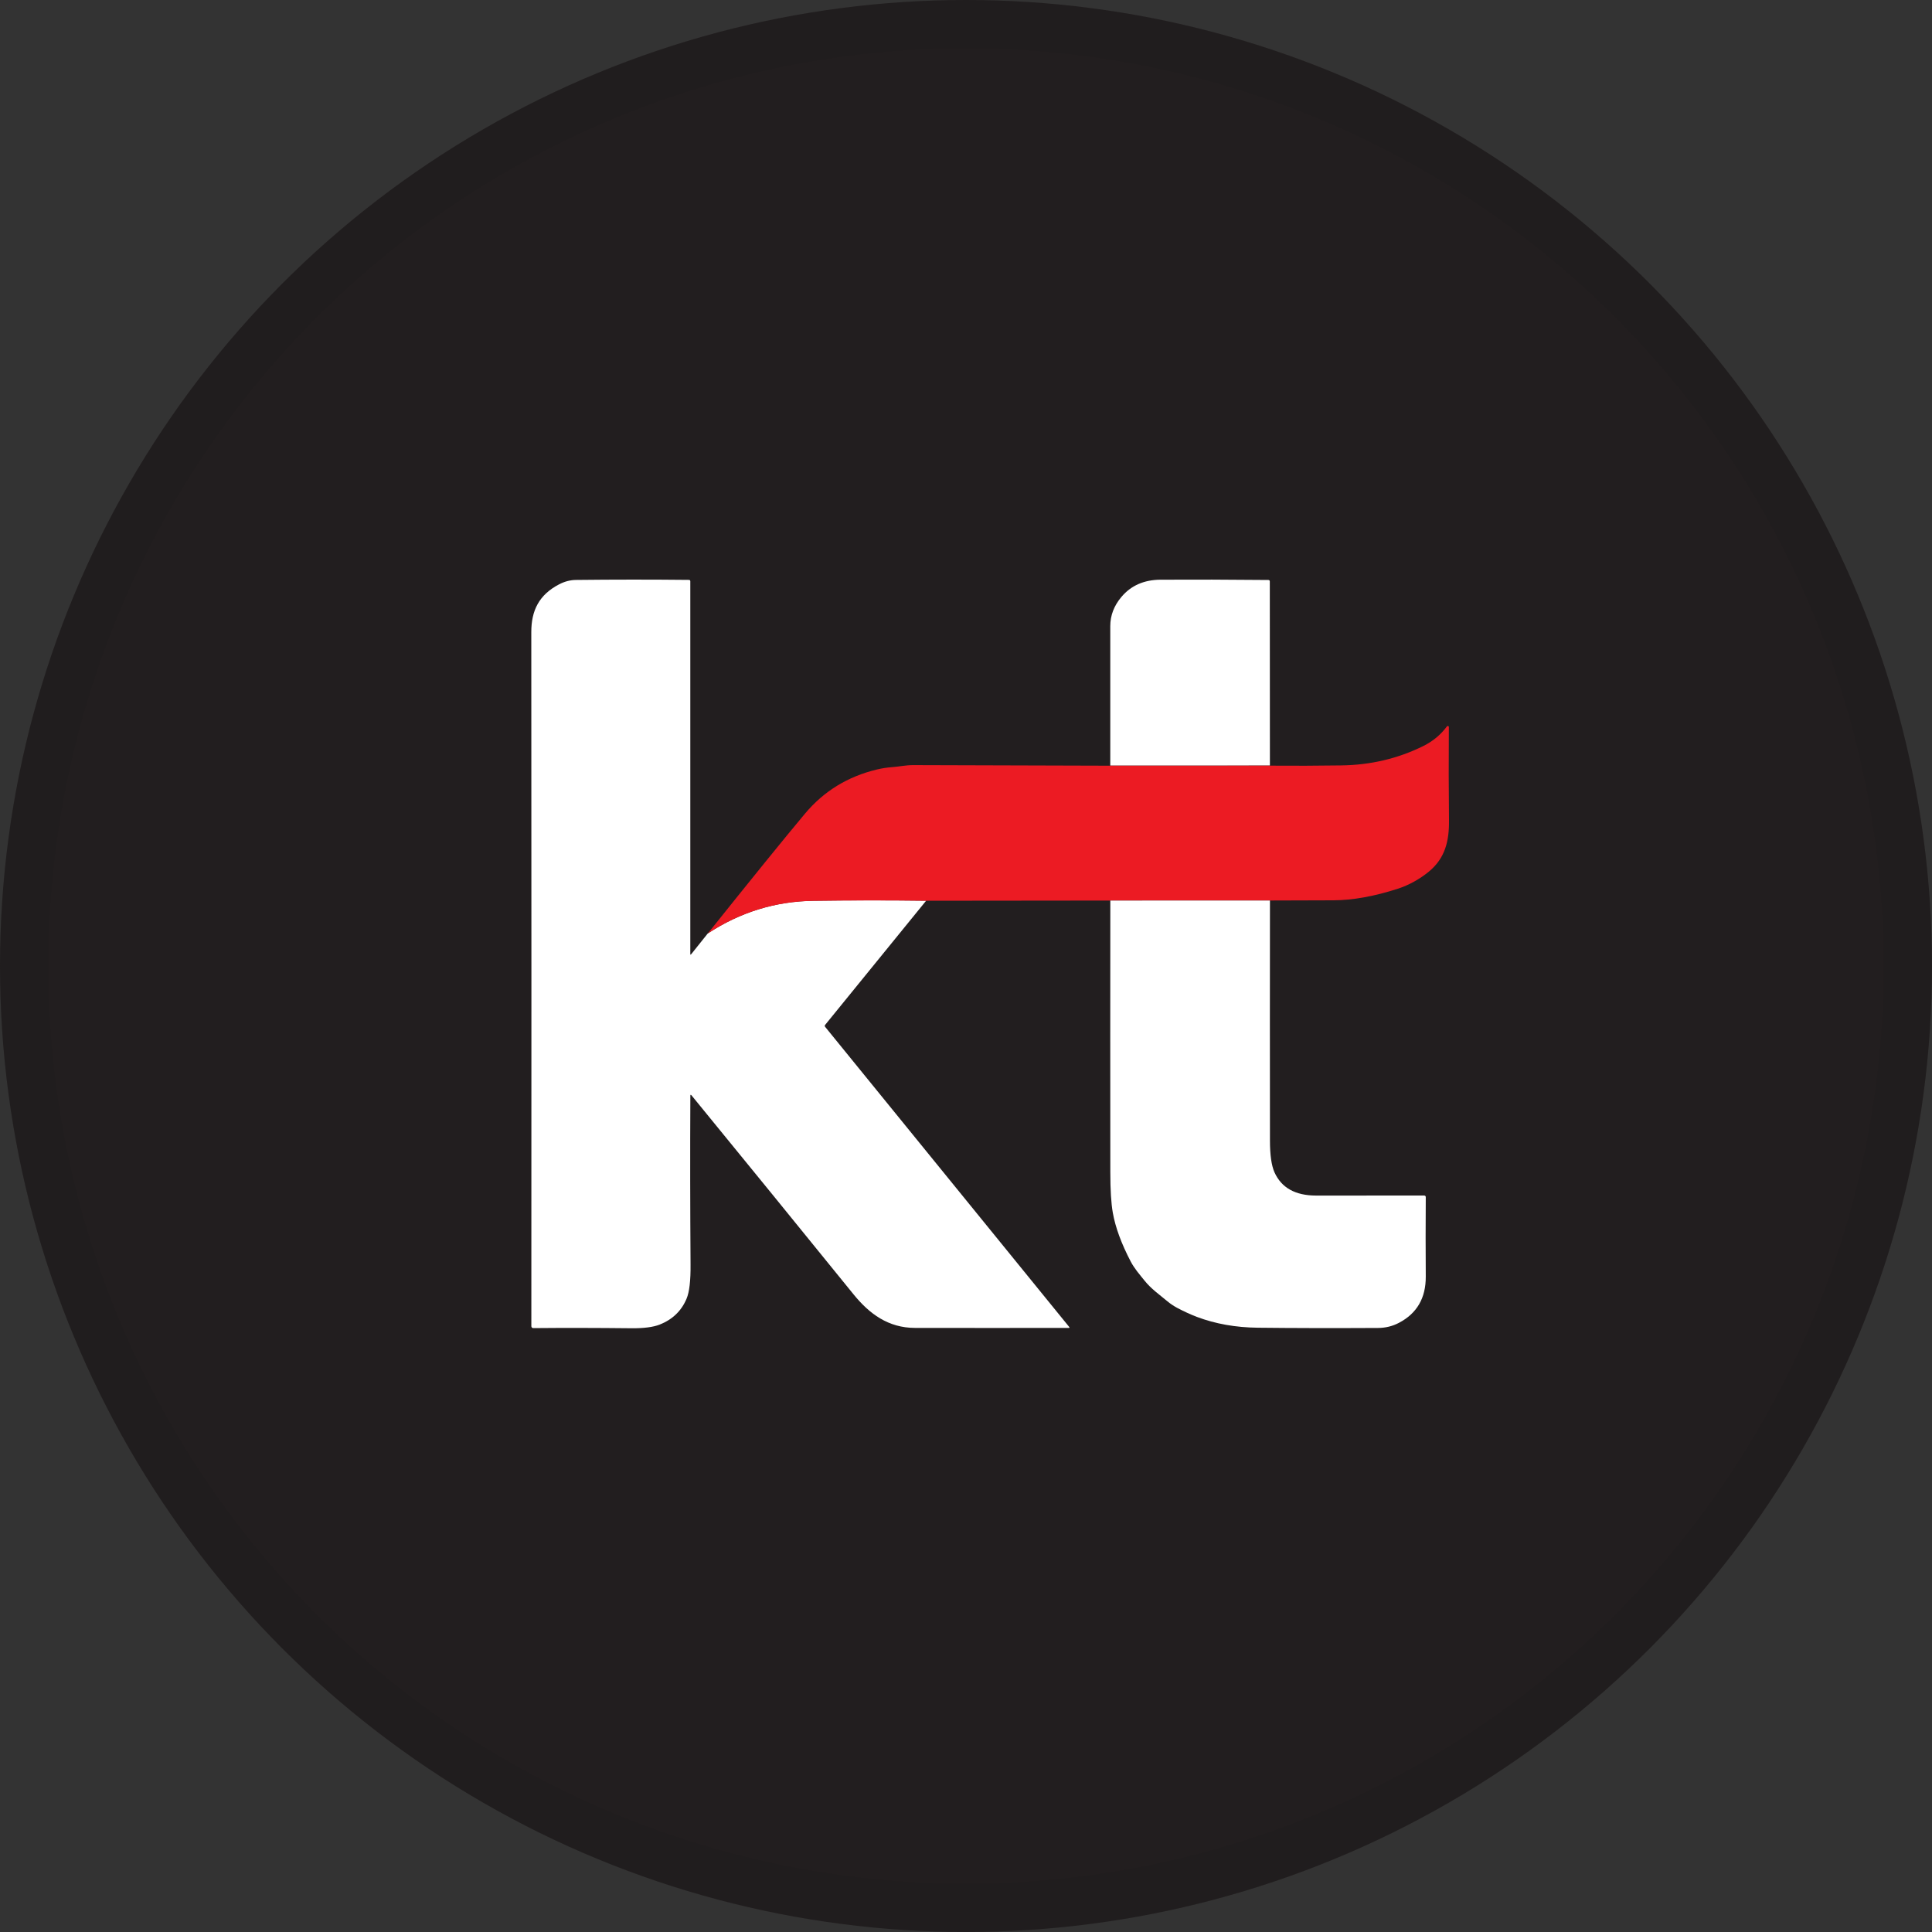 <svg width="40" height="40" viewBox="0 0 40 40" fill="none" xmlns="http://www.w3.org/2000/svg">
<rect x="0" y="0" width="40" height="40" fill="#333333" stroke="none"/>
<circle cx="20" cy="20" r="20" fill="#221E1F"/>
<path d="M14.654 19.326C15.323 18.886 16.053 18.66 16.843 18.649C17.614 18.638 18.391 18.638 19.175 18.648L17.083 21.22C17.073 21.233 17.073 21.246 17.083 21.259L22.14 27.477C22.142 27.478 22.142 27.48 22.142 27.482C22.143 27.484 22.142 27.486 22.141 27.488C22.14 27.489 22.139 27.491 22.137 27.492C22.136 27.493 22.134 27.494 22.132 27.493C21.084 27.495 20.021 27.494 18.944 27.493C18.392 27.492 18 27.203 17.67 26.796C16.544 25.407 15.426 24.034 14.317 22.678C14.301 22.66 14.293 22.663 14.293 22.687C14.287 23.849 14.289 25.013 14.297 26.178C14.3 26.514 14.273 26.75 14.215 26.887C14.109 27.141 13.922 27.32 13.656 27.425C13.521 27.477 13.328 27.502 13.077 27.5C12.341 27.492 11.662 27.491 11.04 27.497C11.035 27.497 11.03 27.496 11.025 27.494C11.02 27.492 11.016 27.49 11.012 27.486C11.009 27.482 11.006 27.478 11.004 27.473C11.002 27.468 11.001 27.463 11.001 27.458C11.003 22.703 11.003 17.914 11 13.089C10.999 12.641 11.16 12.314 11.576 12.098C11.691 12.038 11.807 12.008 11.926 12.007C12.719 11.998 13.498 11.998 14.263 12.006C14.282 12.006 14.292 12.016 14.292 12.035V19.747C14.292 19.769 14.298 19.771 14.312 19.754L14.654 19.326Z" fill="white"/>
<path d="M26.292 15.85L22.987 15.851C22.987 14.884 22.987 13.921 22.987 12.964C22.987 12.741 23.065 12.539 23.22 12.356C23.418 12.122 23.688 12.004 24.028 12.002C24.706 11.998 25.45 12 26.26 12.008C26.28 12.008 26.29 12.019 26.29 12.04L26.292 15.85Z" fill="white"/>
<path d="M26.293 18.644L22.988 18.645L19.175 18.649C18.392 18.639 17.614 18.64 16.843 18.651C16.053 18.662 15.323 18.887 14.654 19.327C15.563 18.19 16.233 17.363 16.666 16.846C17.055 16.381 17.552 16.076 18.158 15.931C18.263 15.906 18.367 15.89 18.47 15.883C18.615 15.872 18.751 15.841 18.901 15.841C20.263 15.845 21.625 15.848 22.988 15.853L26.292 15.852C26.786 15.856 27.278 15.854 27.768 15.847C28.378 15.839 28.944 15.705 29.467 15.446C29.667 15.347 29.83 15.211 29.957 15.039C29.96 15.035 29.964 15.033 29.968 15.031C29.973 15.03 29.978 15.03 29.982 15.031C29.986 15.033 29.99 15.036 29.993 15.039C29.996 15.043 29.997 15.048 29.997 15.053C29.992 15.716 29.993 16.358 30 16.979C30.005 17.41 29.922 17.766 29.583 18.046C29.401 18.196 29.169 18.327 28.941 18.4C28.453 18.558 28.008 18.638 27.608 18.64C27.18 18.642 26.742 18.644 26.293 18.644Z" fill="#EC1B23"/>
<path d="M26.293 18.644C26.291 20.302 26.291 21.959 26.293 23.615C26.293 23.911 26.324 24.129 26.386 24.27C26.53 24.592 26.818 24.753 27.251 24.753C27.972 24.753 28.716 24.753 29.483 24.752C29.507 24.752 29.519 24.764 29.519 24.787C29.515 25.342 29.515 25.89 29.519 26.431C29.521 26.874 29.336 27.193 28.963 27.388C28.83 27.458 28.686 27.493 28.531 27.494C27.575 27.499 26.745 27.497 26.042 27.489C25.583 27.484 25.163 27.409 24.78 27.265C24.647 27.214 24.512 27.152 24.372 27.078C24.299 27.038 24.231 26.993 24.171 26.943C24.003 26.802 23.835 26.687 23.695 26.512C23.594 26.387 23.486 26.263 23.411 26.12C23.216 25.747 23.092 25.409 23.039 25.105C23.005 24.912 22.988 24.634 22.988 24.272C22.986 22.405 22.986 20.53 22.988 18.645L26.293 18.644Z" fill="white"/>
<circle cx="20" cy="20" r="19.5" stroke="black" stroke-opacity="0.05"/>
</svg>
